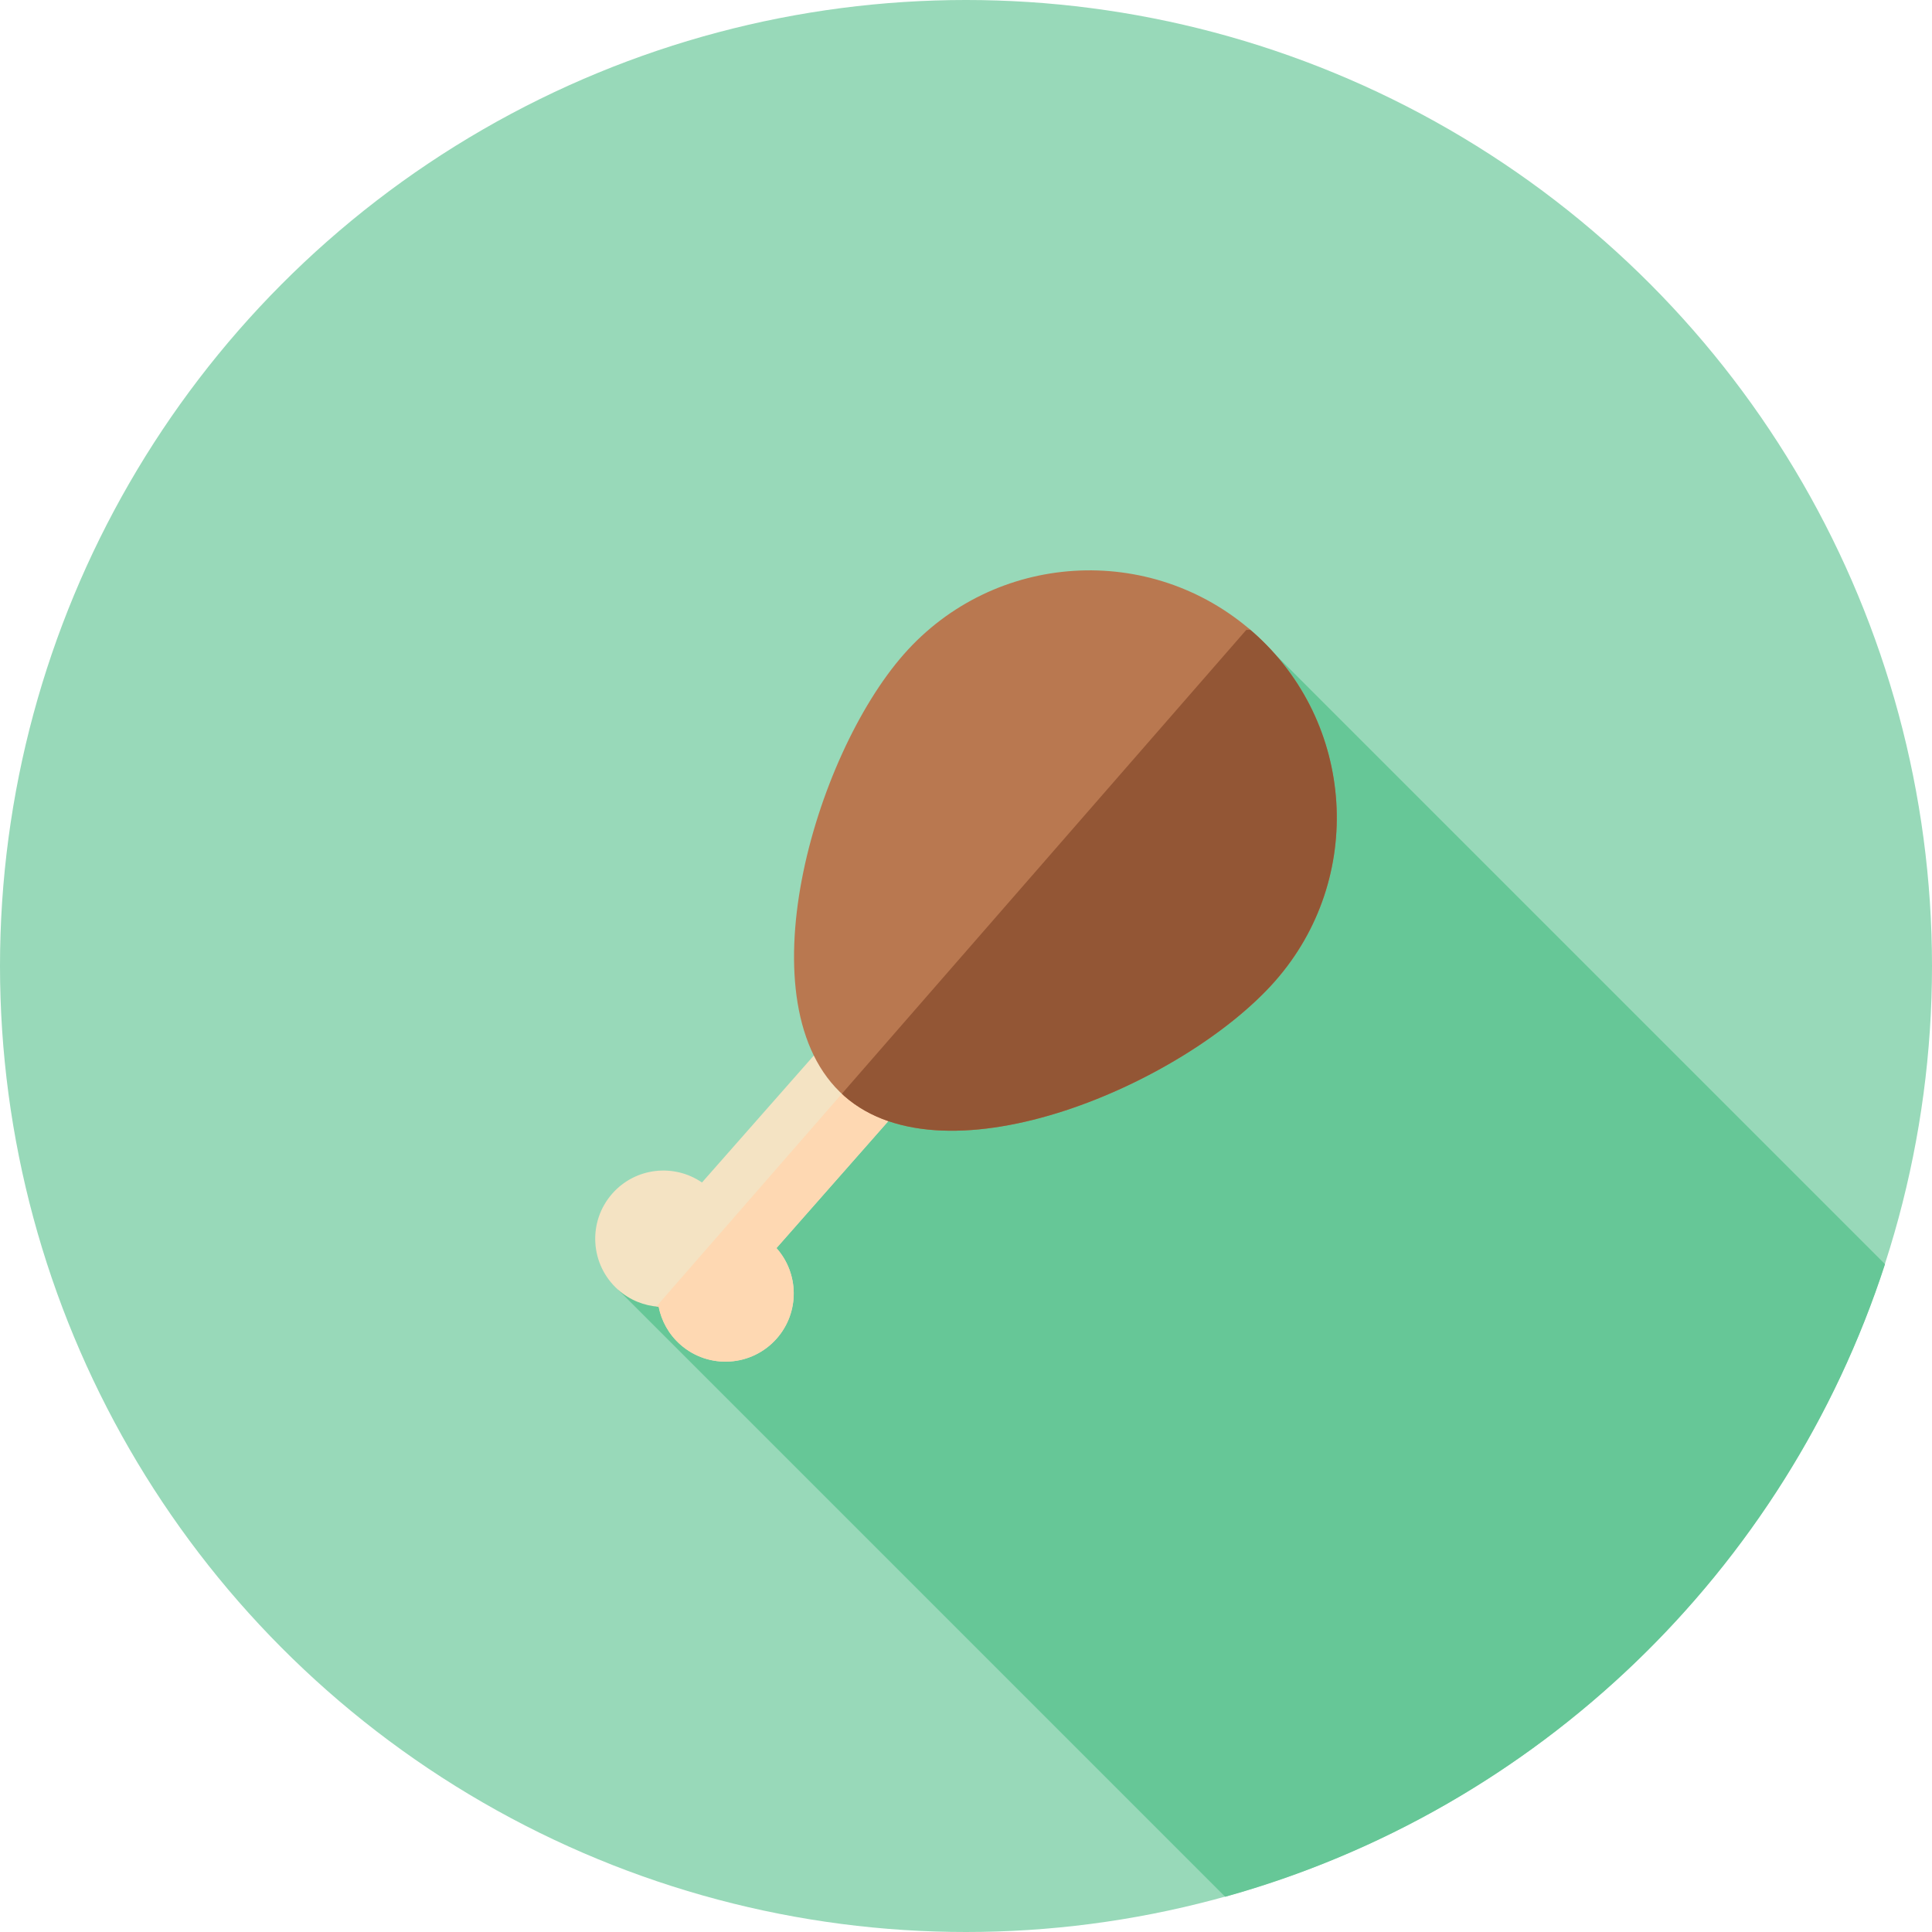 <!DOCTYPE svg PUBLIC "-//W3C//DTD SVG 1.1//EN" "http://www.w3.org/Graphics/SVG/1.1/DTD/svg11.dtd">
<!-- Uploaded to: SVG Repo, www.svgrepo.com, Transformed by: SVG Repo Mixer Tools -->
<svg height="800px" width="800px" version="1.1" id="Layer_1" xmlns="http://www.w3.org/2000/svg" xmlns:xlink="http://www.w3.org/1999/xlink" viewBox="0 0 512 512" xml:space="preserve" fill="#000000">
<g id="SVGRepo_bgCarrier" stroke-width="0"/>
<g id="SVGRepo_tracerCarrier" stroke-linecap="round" stroke-linejoin="round"/>
<g id="SVGRepo_iconCarrier"> <circle style="fill:#98d9b9;" cx="256" cy="256" r="256"/> <path style="fill:#66c797;" d="M499.552,335.017l-167.51-167.51l-139.25,145.382l-28.922,28.962l160.816,160.816 C407.378,479.691,473.214,416.253,499.552,335.017z"/> <path style="fill:#F4E3C3;" d="M220.538,274.198l-34.506,39.174c-7.433-5.103-17.672-3.981-23.781,2.956 c-6.601,7.494-5.877,18.922,1.617,25.522c3.096,2.727,6.865,4.184,10.685,4.449c0.746,3.756,2.667,7.311,5.763,10.038 c7.494,6.601,18.922,5.877,25.522-1.617c6.11-6.937,5.932-17.234-0.069-23.964l34.506-39.174L220.538,274.198z"/> <path style="fill:#FED8B2;" d="M229.709,282.276l-55.763,63.959c0.202,0.021,0.403,0.052,0.607,0.065 c0.745,3.756,2.667,7.311,5.763,10.038c7.494,6.601,18.922,5.877,25.522-1.617c6.11-6.937,5.932-17.234-0.069-23.964l34.506-39.174 L229.709,282.276z"/> <g> <path style="fill:#B97850;" d="M223.742,290.456c-27.162-23.924-8.126-89.928,15.8-117.089 c23.924-27.162,65.339-29.786,92.501-5.86c27.162,23.926,29.786,65.338,5.861,92.5 C313.978,287.168,250.904,314.382,223.742,290.456z"/> <path style="fill:#B97850;" d="M331.355,166.931c-0.207-0.178-0.422-0.34-0.631-0.514l-0.448,0.514H331.355z"/> </g> <path style="fill:#935635;" d="M332.043,167.507c-0.226-0.198-0.46-0.381-0.688-0.576h-1.079L223.115,289.84 c0.215,0.2,0.407,0.421,0.629,0.615c27.162,23.924,90.236-3.289,114.16-30.451C361.829,232.844,359.203,191.431,332.043,167.507z"/> </g>
</svg>